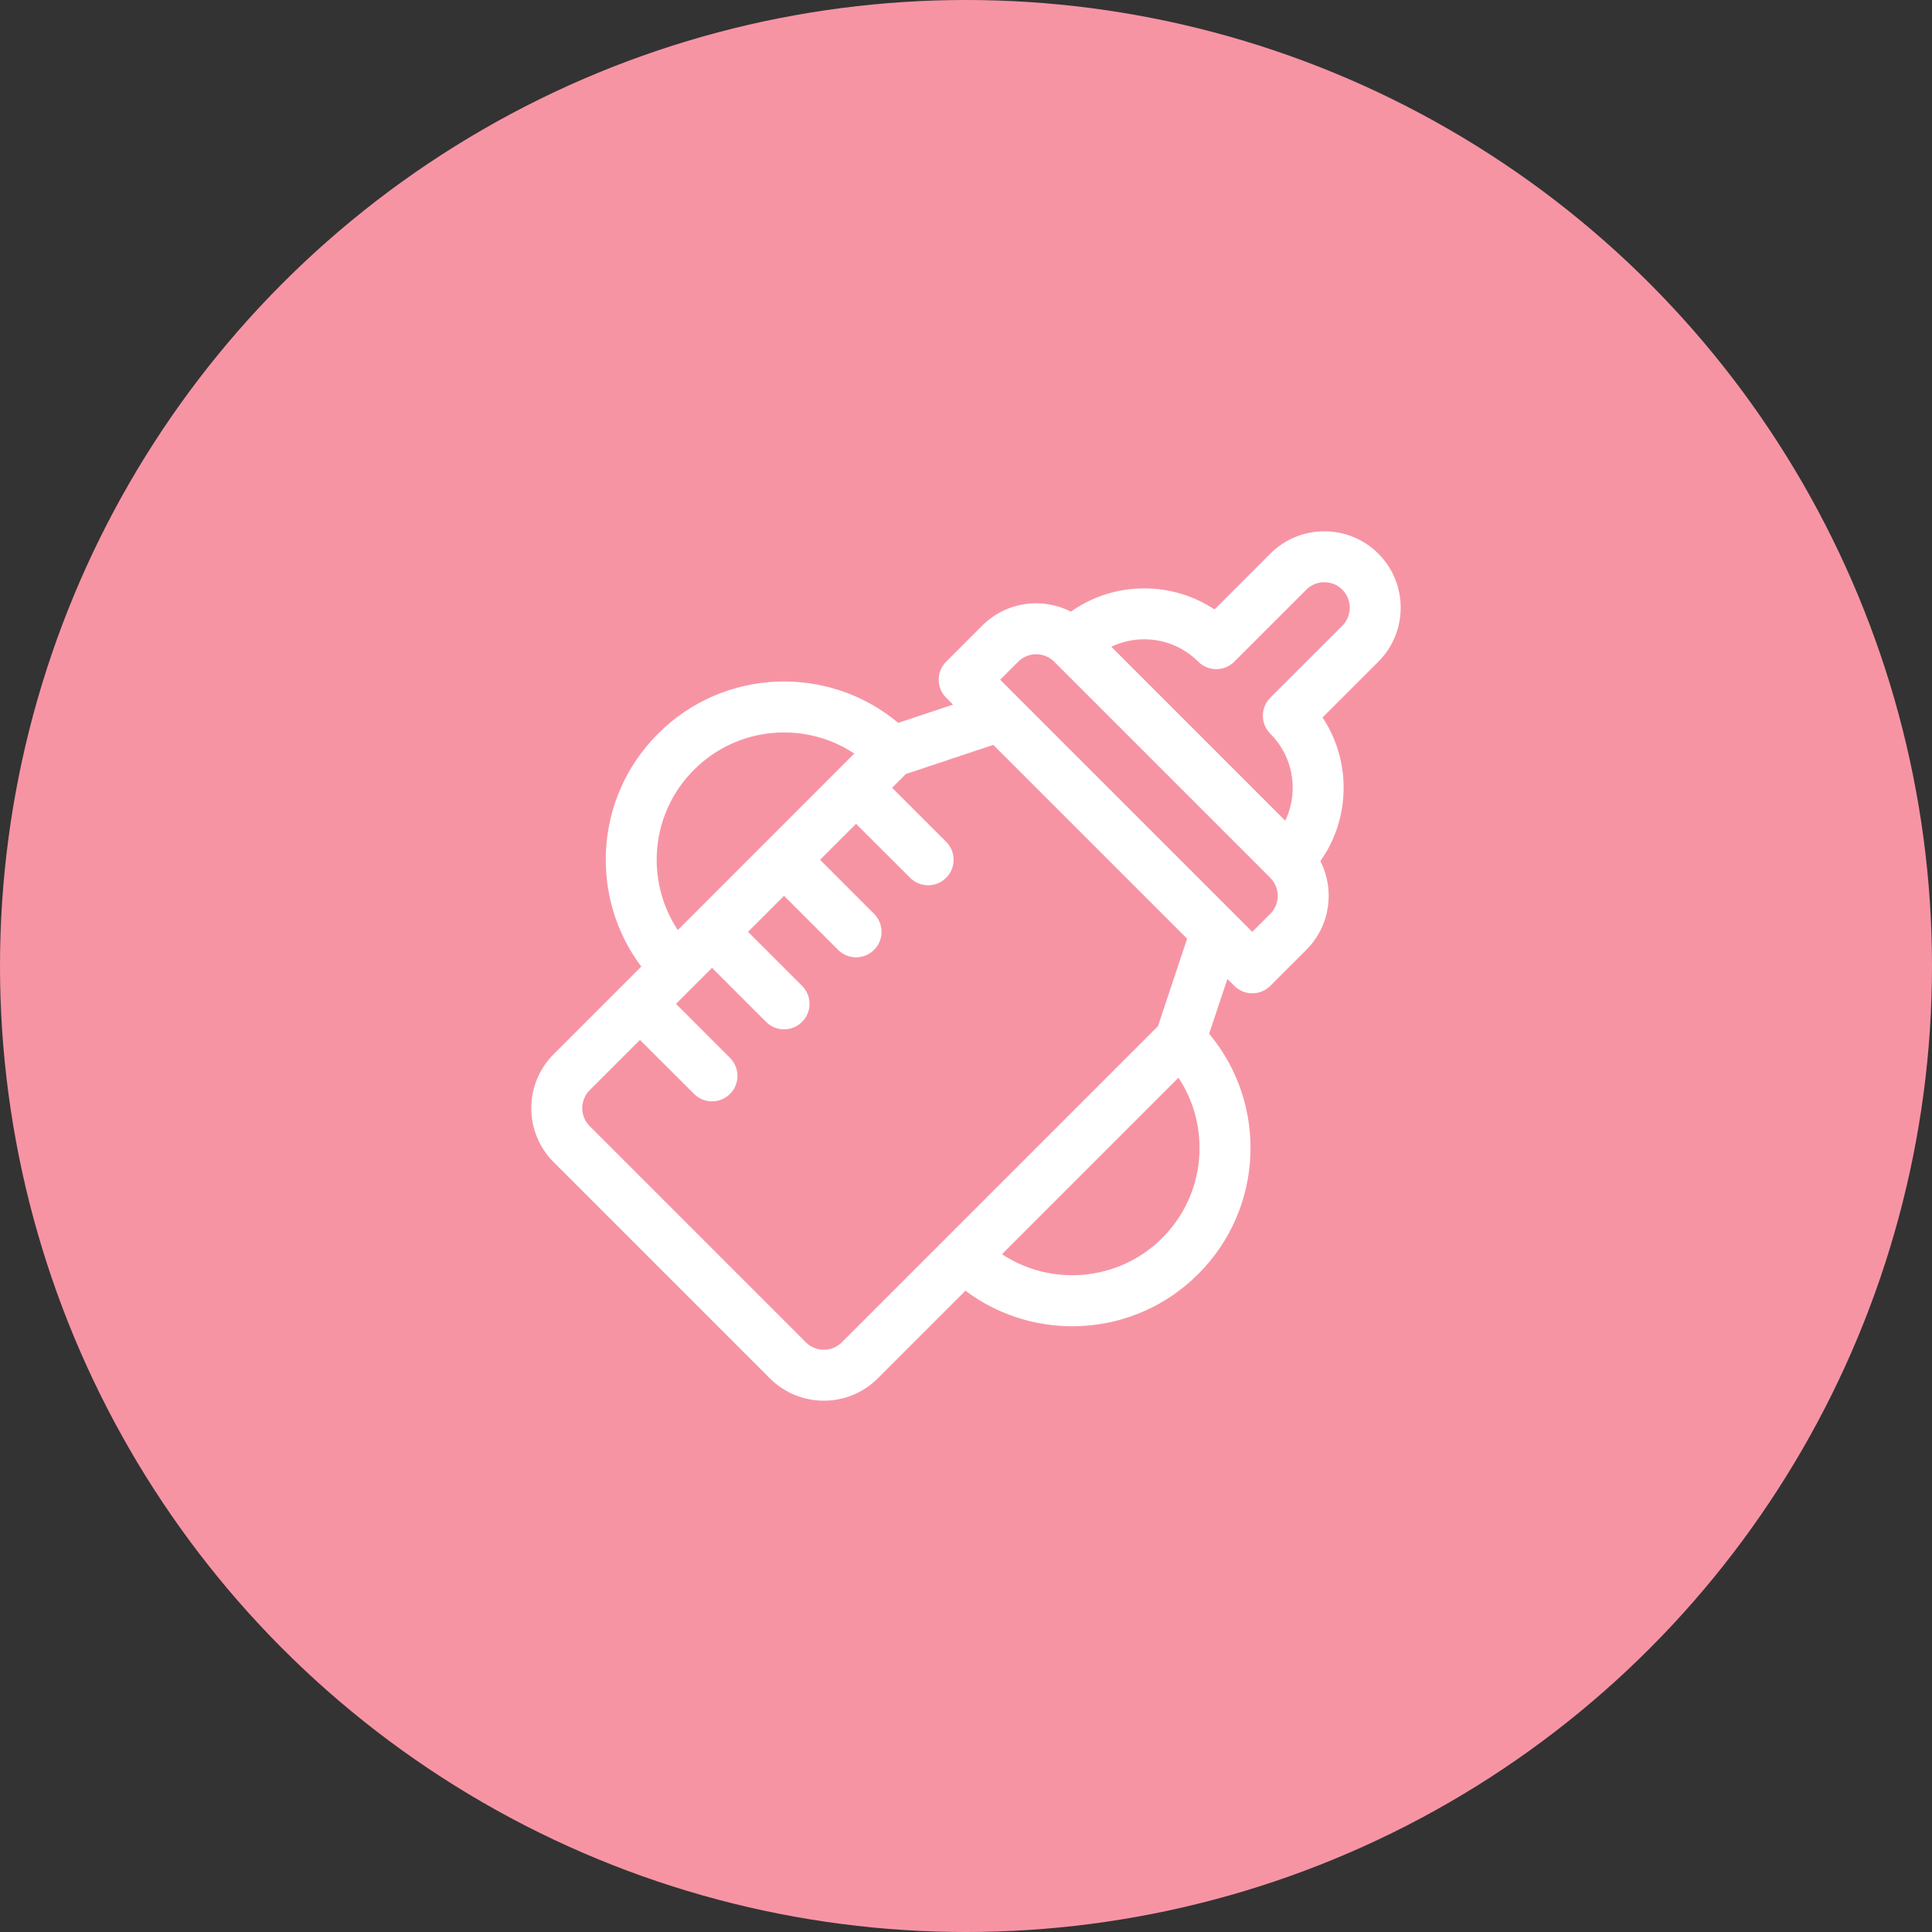 <svg width="40" height="40" viewBox="0 0 40 40" fill="none" xmlns="http://www.w3.org/2000/svg">
<rect x="0" y="0" width="40" height="40" fill="#333333" stroke="none"/>
<circle cx="20" cy="20" r="20" fill="#F794A4"/>
<path fill-rule="evenodd" clip-rule="evenodd" d="M26.3 11.463C26.917 10.846 27.921 10.846 28.537 11.463C29.154 12.079 29.154 13.083 28.537 13.7L27.382 14.855C27.666 15.283 27.818 15.785 27.818 16.31C27.818 16.861 27.649 17.387 27.337 17.828C27.638 18.417 27.547 19.164 27.046 19.666L26.3 20.411C26.094 20.617 25.761 20.617 25.555 20.411L25.412 20.269L25.034 21.403C26.245 22.85 26.174 25.011 24.809 26.377C23.483 27.703 21.421 27.8 19.988 26.723L18.175 28.536C17.557 29.155 16.556 29.154 15.938 28.536L11.464 24.062C10.845 23.444 10.845 22.443 11.464 21.825L13.277 20.012C12.197 18.575 12.301 16.513 13.623 15.191C14.989 13.825 17.15 13.756 18.597 14.966L19.731 14.588L19.589 14.445C19.383 14.239 19.383 13.906 19.589 13.7L20.334 12.954C20.838 12.451 21.585 12.363 22.172 12.663C22.613 12.351 23.139 12.182 23.69 12.182C24.215 12.182 24.717 12.334 25.145 12.618L26.3 11.463ZM17.687 15.601C16.673 14.928 15.278 15.028 14.369 15.937C13.458 16.847 13.36 18.243 14.033 19.256L17.687 15.601ZM17.429 27.791C17.224 27.996 16.889 27.996 16.684 27.791L12.209 23.316C12.004 23.111 12.004 22.776 12.209 22.571L13.25 21.53L14.369 22.648C14.575 22.854 14.909 22.854 15.114 22.648C15.32 22.442 15.32 22.109 15.114 21.903L13.996 20.784L14.742 20.038L15.86 21.157C16.066 21.363 16.4 21.363 16.606 21.157C16.812 20.951 16.812 20.617 16.606 20.411L15.487 19.293L16.233 18.547L17.352 19.666C17.557 19.872 17.891 19.872 18.097 19.666C18.303 19.46 18.303 19.126 18.097 18.92L16.979 17.801L17.724 17.056L18.843 18.174C19.049 18.38 19.383 18.38 19.589 18.174C19.795 17.968 19.795 17.634 19.589 17.428L18.47 16.31L18.755 16.025L20.565 15.422L24.578 19.435L23.975 21.245L17.429 27.791ZM20.745 25.967C21.768 26.643 23.163 26.532 24.063 25.631C24.973 24.721 25.071 23.326 24.399 22.313L20.745 25.967ZM26.3 18.92L25.927 19.293L20.707 14.073L21.08 13.7C21.286 13.494 21.62 13.494 21.826 13.7L26.3 18.174C26.506 18.38 26.506 18.714 26.3 18.92ZM26.3 14.445L27.792 12.954C27.997 12.748 27.997 12.414 27.791 12.208C27.586 12.003 27.252 12.003 27.046 12.208L25.554 13.7C25.456 13.799 25.321 13.854 25.182 13.854C25.042 13.854 24.908 13.799 24.809 13.7C24.51 13.401 24.113 13.236 23.69 13.236C23.45 13.236 23.218 13.29 23.008 13.39L26.61 16.992C26.71 16.782 26.764 16.55 26.764 16.31C26.764 15.887 26.599 15.49 26.3 15.191C26.201 15.092 26.146 14.958 26.146 14.818C26.146 14.678 26.201 14.544 26.3 14.445Z" fill="white"/>
</svg>
